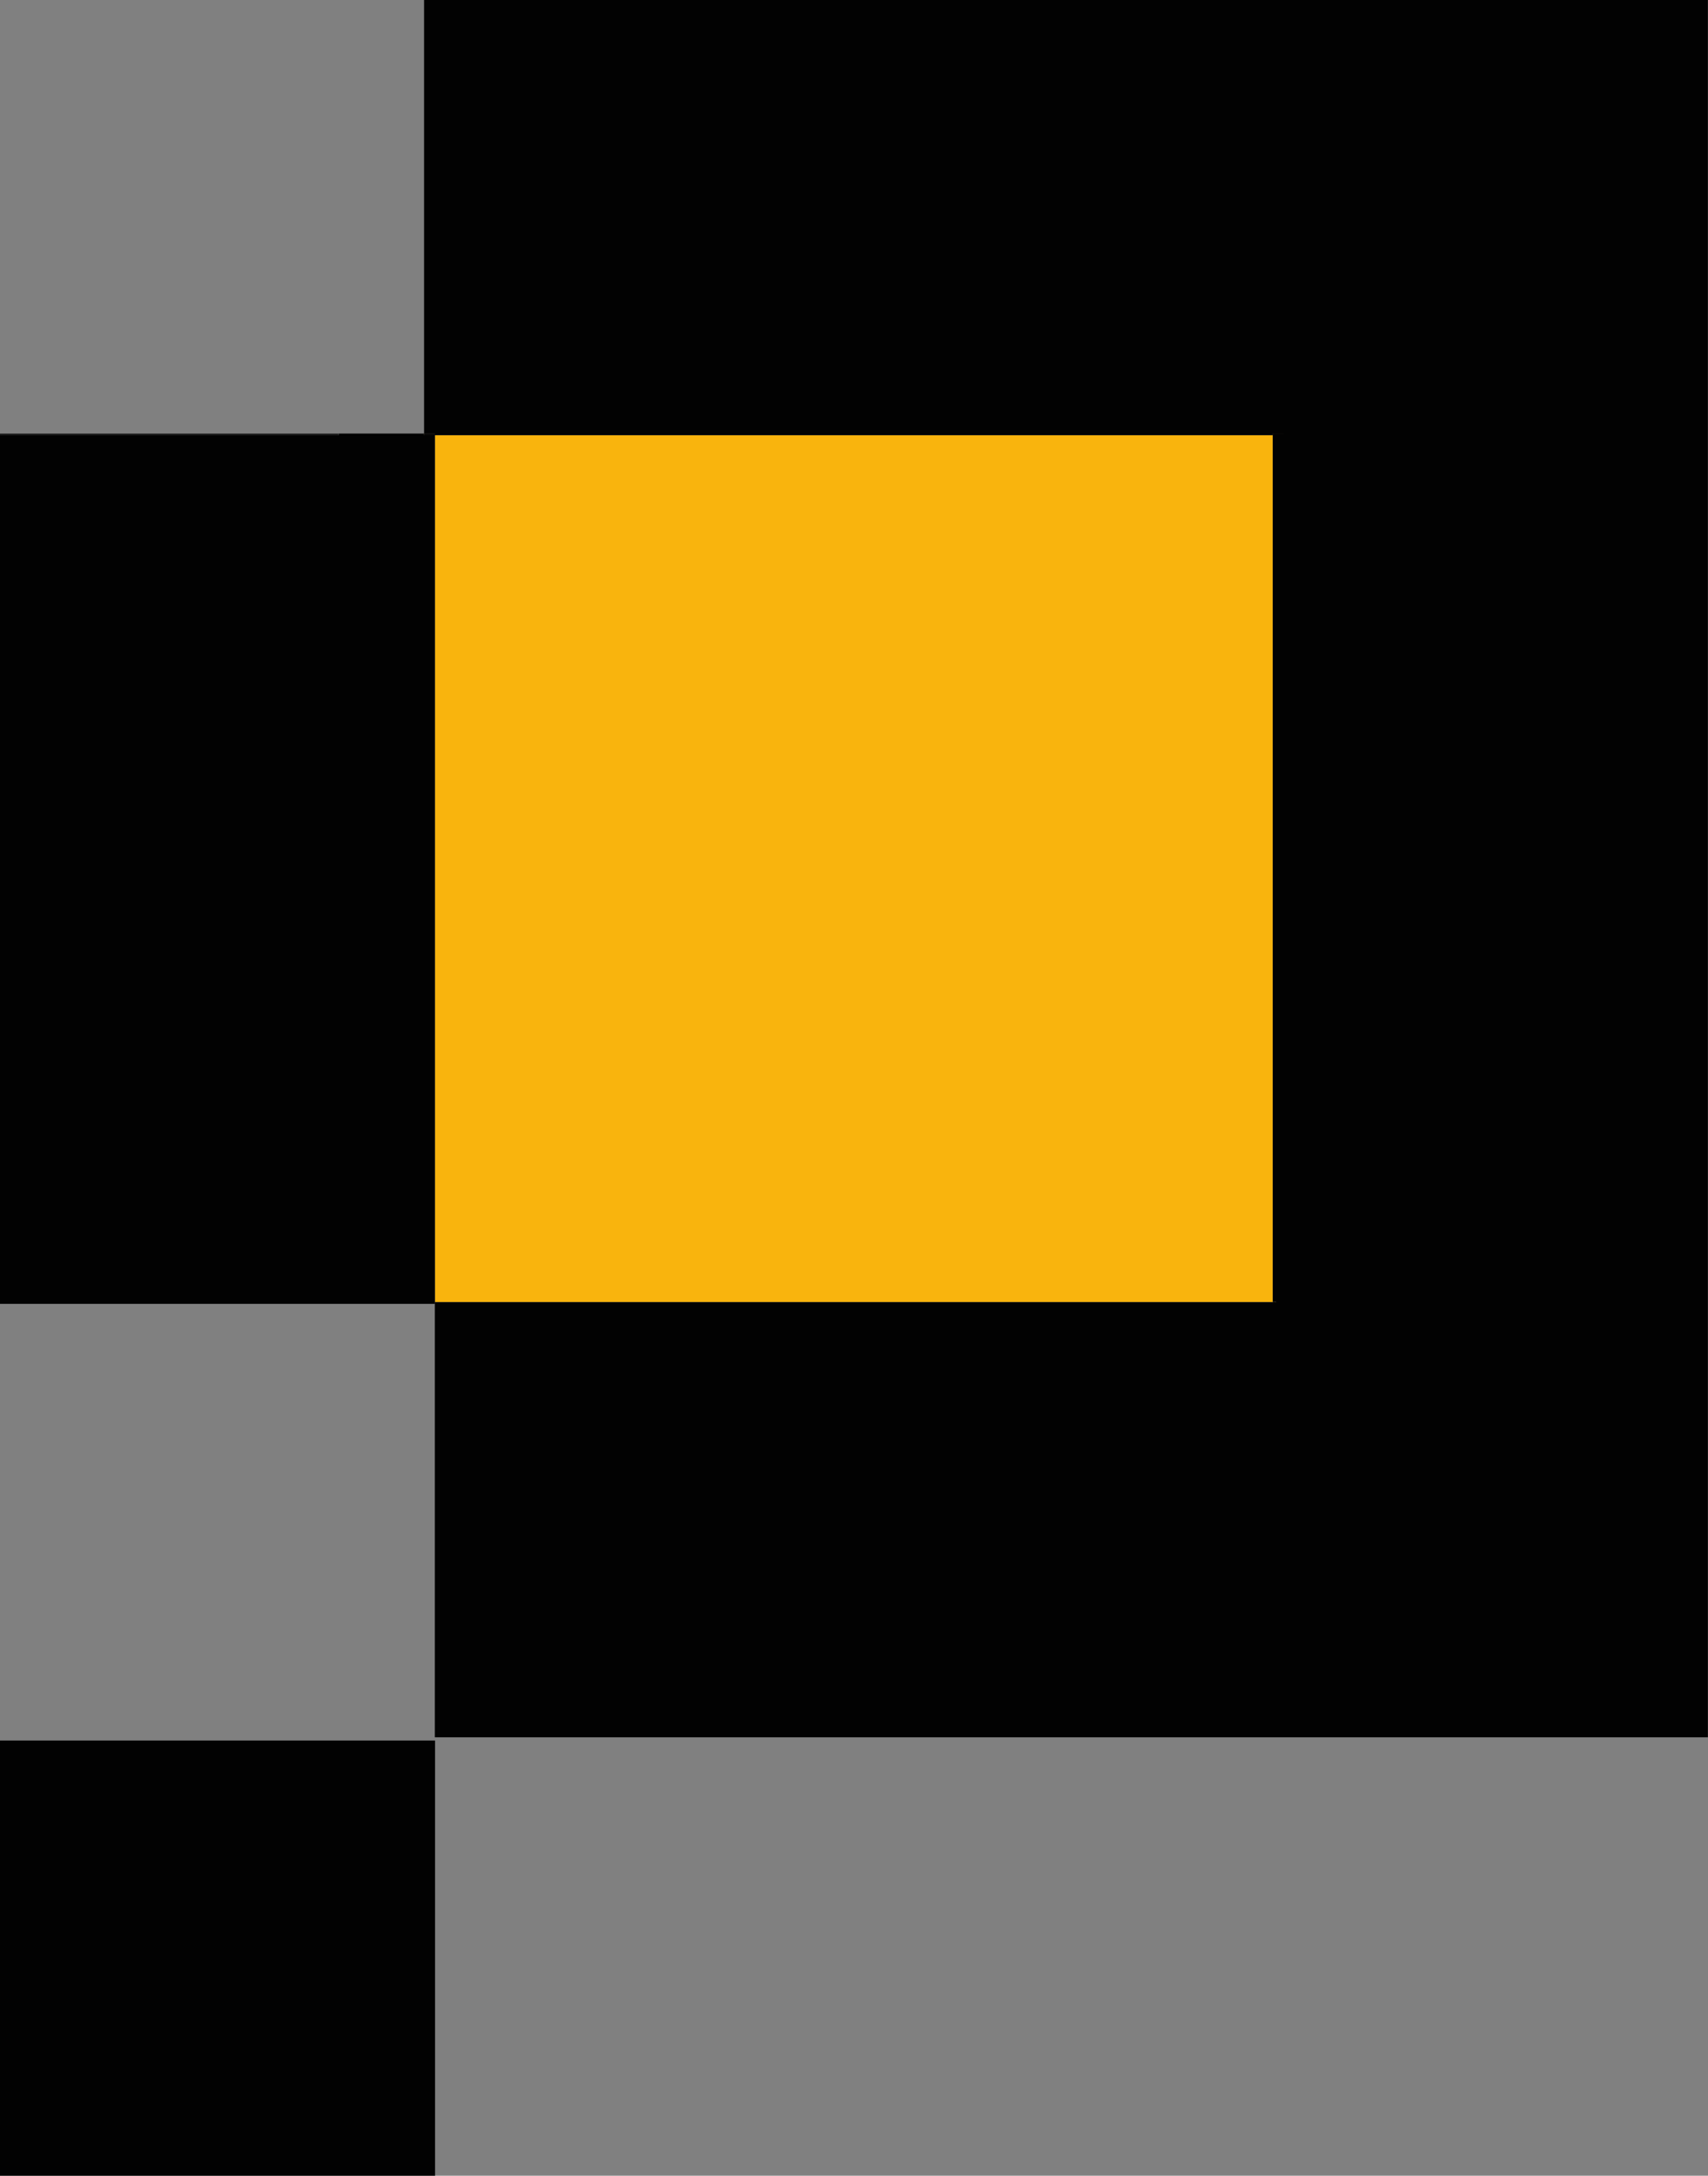 <svg xmlns="http://www.w3.org/2000/svg" width="15.861" height="20.198" viewBox="0 0 15.861 20.198"><rect x="0" y="0" width="15.861" height="20.198" fill="#808080" stroke="none"/><g transform="translate(159 158.648)"><rect width="0.103" height="0.013" transform="translate(-155.063 -154.622)" fill="#f9b40d"/><rect width="7.781" height="8.049" transform="translate(-154.962 -154.608)" fill="#f9b40d"/><rect width="0.031" height="0.015" transform="translate(-147.181 -146.559)" fill="#f9b40d"/><rect width="0.106" height="0.013" transform="translate(-147.181 -154.622)" fill="#f9b40d"/><rect width="3.145" height="0.015" transform="translate(-159 -154.623)" fill="#fff"/><rect width="0.103" height="0.015" transform="translate(-155.063 -154.623)" fill="#fff"/><rect width="0.103" height="0.015" transform="translate(-155.063 -154.623)" fill="#020202"/><rect width="0.104" height="0.015" transform="translate(-147.179 -154.623)" fill="#020202"/><rect width="0.104" height="0.015" transform="translate(-147.179 -154.623)" fill="#020202"/><rect width="0.104" height="0.015" transform="translate(-147.179 -154.623)" fill="#020202"/><rect width="0.031" height="0.015" transform="translate(-147.181 -146.559)" fill="#020202"/><rect width="3.145" height="0.015" transform="translate(-159 -154.623)" fill="#020202"/><rect width="0.103" height="0.015" transform="translate(-155.063 -154.623)" fill="#020202"/><path d="M14.565,0V16.128H2.743v-4.04h7.781V12.1h.031v-.015h-.031V4.04h.1V4.025h-.1V4.04H2.743V4.025h-.1V0Z" transform="translate(-157.705 -158.648)" fill="#020202"/><path d="M4.039,2.715v8.064H0V2.715H3.145V2.7h.792v.015Z" transform="translate(-159 -157.323)" fill="#020202"/><rect width="0.031" height="0.015" transform="translate(-147.181 -146.559)" fill="#020202"/><rect width="0.031" height="0.015" transform="translate(-147.181 -146.559)" fill="#020202"/><rect width="4.04" height="4.04" transform="translate(-159 -142.49)" fill="#020202"/></g></svg>